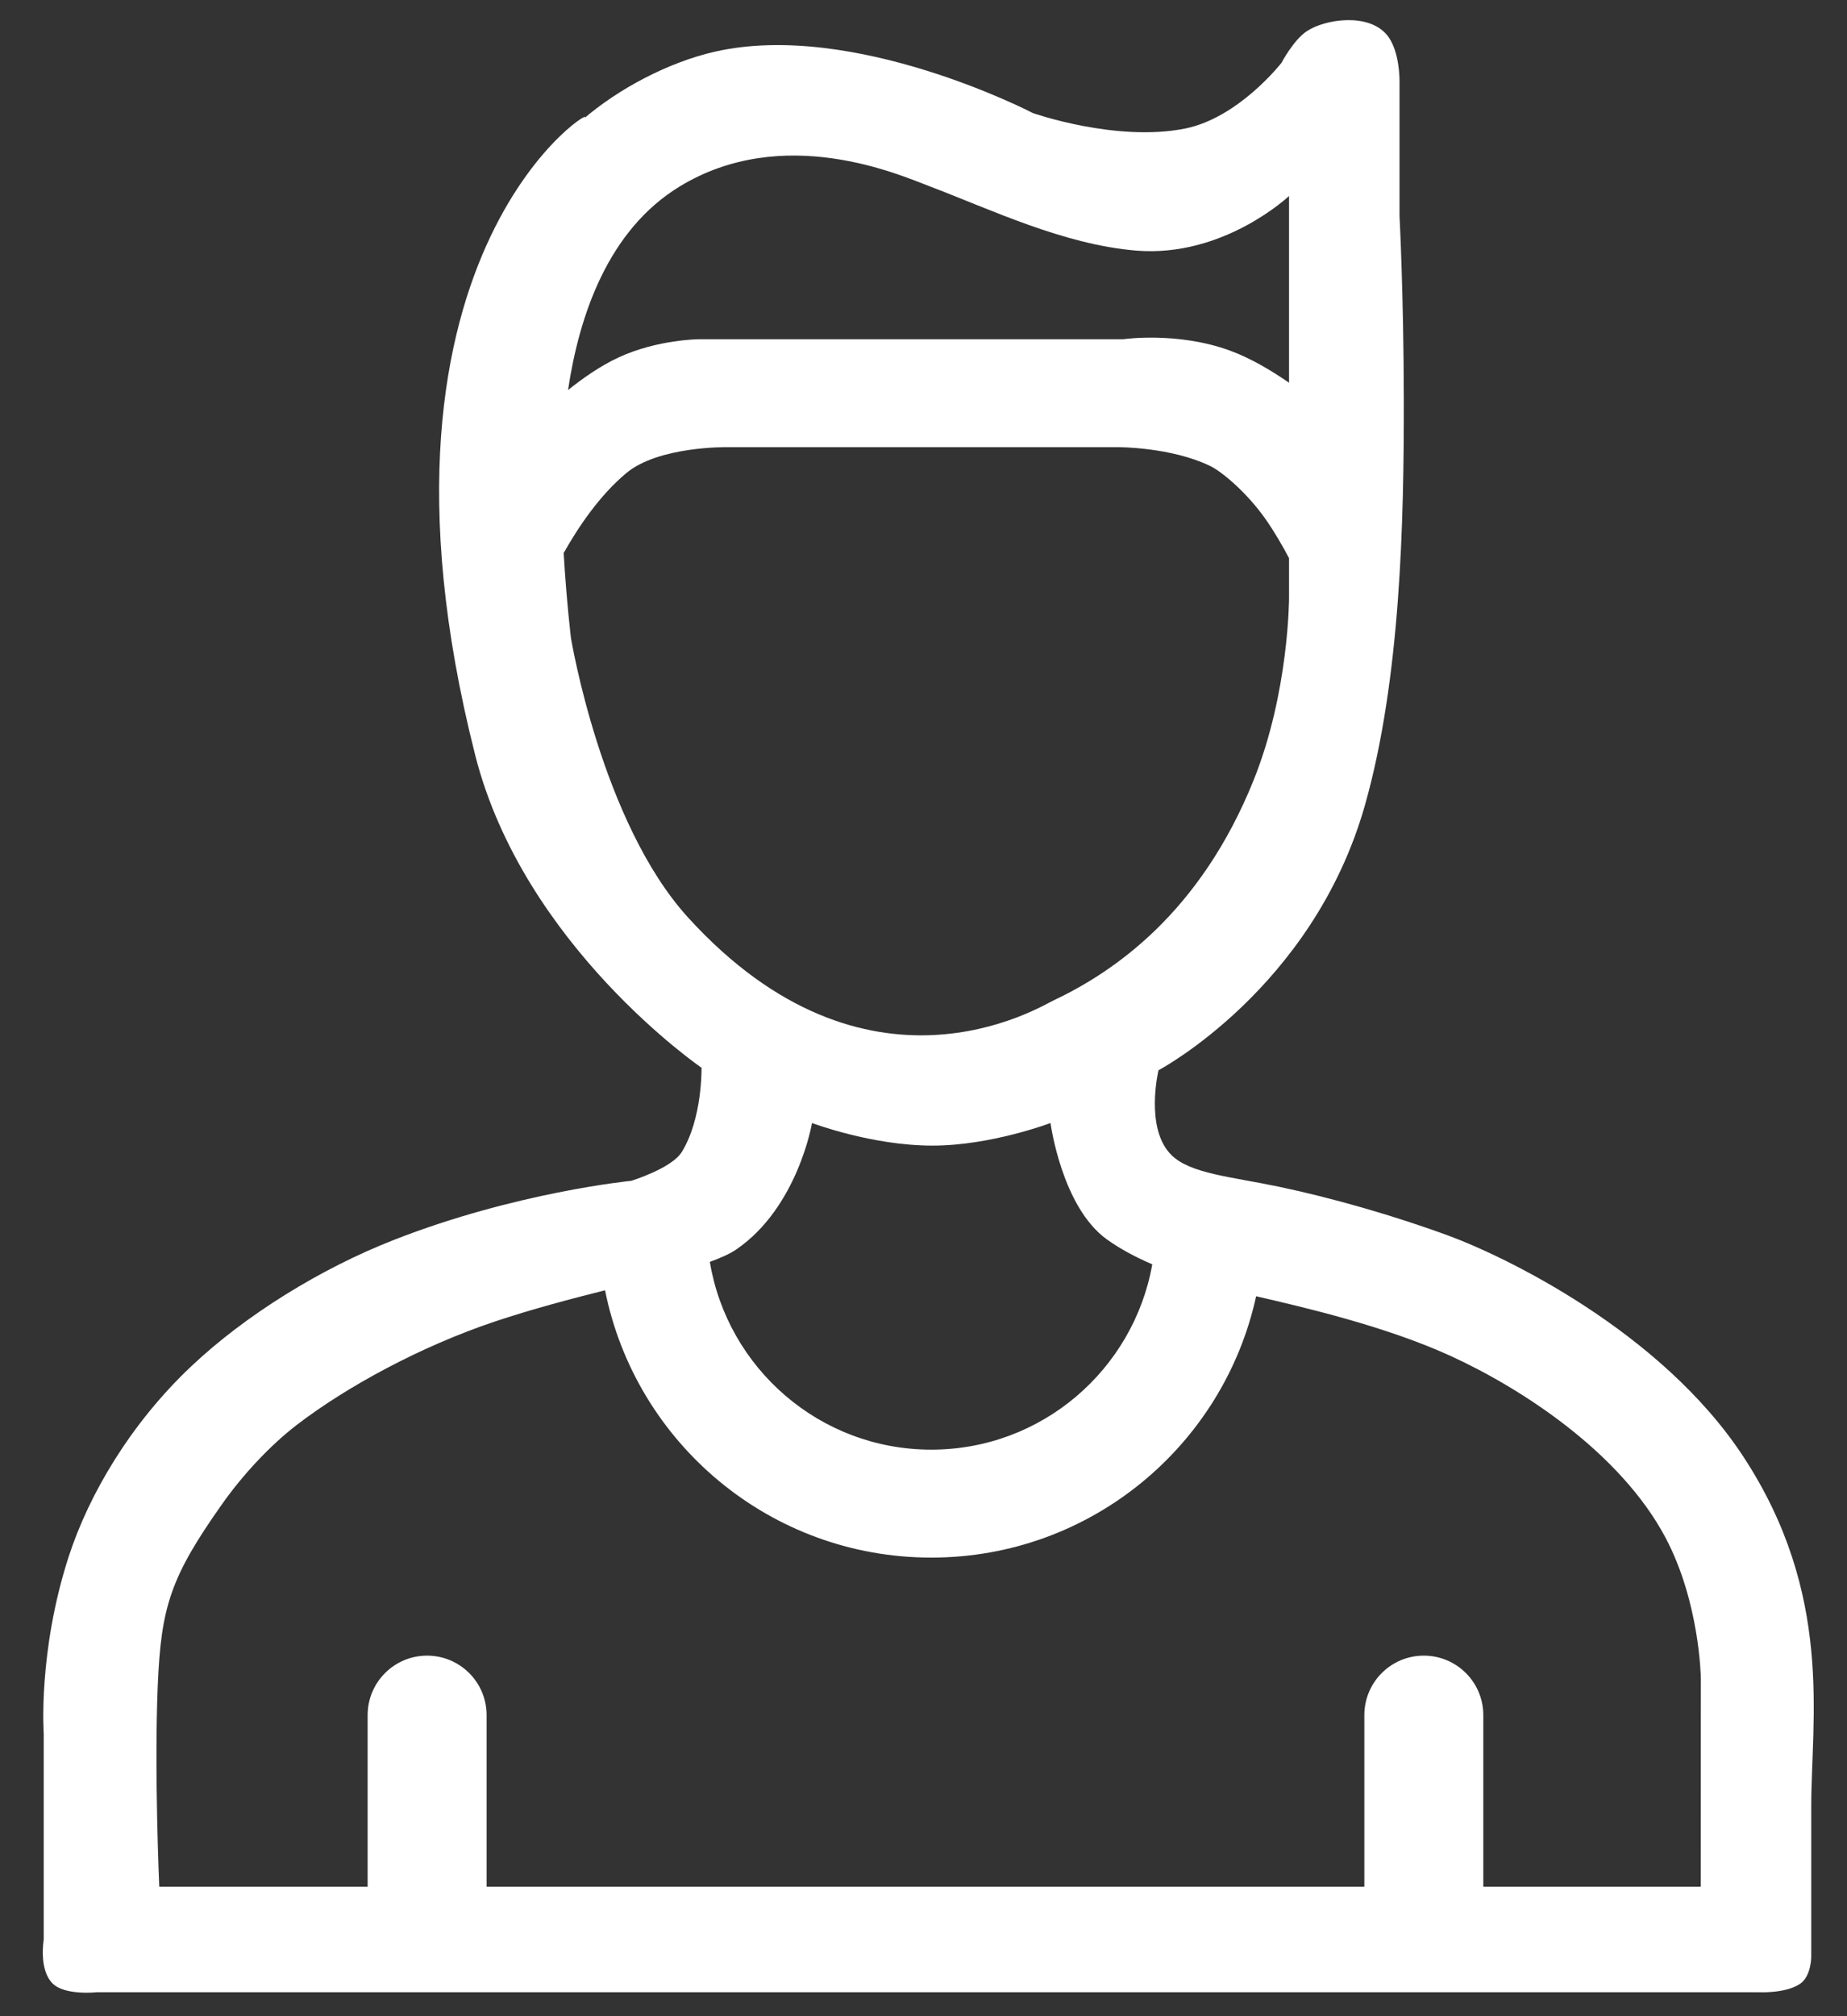 <svg width="22" height="24" viewBox="0 0 22 24" fill="none" xmlns="http://www.w3.org/2000/svg">
<rect x="0" y="0" width="22" height="24" fill="#333333" stroke="none"/>
<path d="M21.574 23.296C21.574 23.296 21.574 23.526 21.439 23.616C21.265 23.732 20.946 23.715 20.946 23.715H4.528H4.349H1.149C1.149 23.715 0.772 23.756 0.626 23.61C0.459 23.444 0.521 23.087 0.521 23.087V20.635C0.521 20.635 0.451 19.67 0.815 18.539C1.062 17.774 1.569 16.932 2.278 16.264C2.924 15.654 3.818 15.102 4.685 14.762C6.14 14.191 7.519 14.056 7.519 14.056C7.519 14.056 7.998 13.909 8.12 13.714C8.368 13.315 8.356 12.71 8.356 12.71C8.356 12.71 6.236 11.259 5.66 8.988C4.112 2.889 7.27 1.14 6.947 1.418C7.361 1.061 7.954 0.743 8.516 0.615C10.176 0.238 12.303 1.346 12.303 1.346C12.303 1.346 13.298 1.695 14.117 1.53C14.756 1.401 15.264 0.748 15.264 0.748C15.264 0.748 15.407 0.475 15.569 0.369C15.785 0.228 16.297 0.15 16.519 0.415C16.681 0.608 16.67 0.987 16.67 0.987V2.572C16.67 2.572 16.719 3.49 16.721 4.755C16.723 6.196 16.684 8.089 16.256 9.592C15.635 11.769 13.799 12.74 13.799 12.74C13.799 12.74 13.632 13.435 13.954 13.75C14.179 13.971 14.658 14.006 15.232 14.126C15.867 14.259 16.618 14.474 17.27 14.715C17.898 14.947 19.779 15.837 20.764 17.337C21.844 18.982 21.574 20.465 21.574 21.502C21.574 22.414 21.574 23.296 21.574 23.296ZM15.354 2.333C15.354 2.333 14.576 3.069 13.533 2.983C12.667 2.911 11.804 2.495 11.069 2.216C10.708 2.079 9.333 1.468 8.097 2.219C7.242 2.739 6.899 3.755 6.766 4.643C6.928 4.513 7.147 4.356 7.374 4.252C7.833 4.041 8.326 4.038 8.326 4.038H13.38C13.38 4.038 14.024 3.944 14.652 4.174C14.903 4.266 15.15 4.415 15.354 4.556L15.354 2.333ZM14.934 9.282C15.354 8.236 15.354 7.118 15.354 7.118V6.644C15.278 6.5 15.184 6.337 15.079 6.186C14.852 5.861 14.55 5.61 14.407 5.543C13.939 5.321 13.321 5.323 13.321 5.323H8.655C8.655 5.323 7.843 5.31 7.458 5.633C7.143 5.897 6.892 6.267 6.714 6.583C6.747 7.151 6.801 7.596 6.801 7.596C6.801 7.596 7.164 9.79 8.196 10.922C10.325 13.258 12.38 11.988 12.546 11.91C13.262 11.572 14.296 10.871 14.934 9.282ZM8.455 15.021C8.666 16.288 9.765 17.256 11.093 17.256C12.41 17.256 13.502 16.303 13.725 15.05C13.534 14.968 13.35 14.872 13.185 14.754C12.645 14.366 12.513 13.368 12.513 13.368C12.513 13.368 11.803 13.637 11.107 13.637C10.383 13.637 9.672 13.368 9.672 13.368C9.672 13.368 9.504 14.37 8.77 14.873C8.694 14.925 8.586 14.973 8.455 15.021ZM20.259 19.977C20.259 19.977 20.249 19.079 19.838 18.303C19.3 17.29 18.125 16.527 17.273 16.138C16.51 15.79 15.552 15.566 14.962 15.43C14.573 17.209 12.989 18.541 11.093 18.541C9.171 18.541 7.57 17.174 7.207 15.359C6.798 15.462 6.347 15.58 5.894 15.731C5.017 16.025 4.134 16.502 3.533 16.963C3.211 17.211 2.888 17.561 2.649 17.899C2.028 18.776 1.919 19.129 1.879 20.064C1.836 21.09 1.897 22.459 1.897 22.459H4.379V20.416C4.379 20.025 4.696 19.708 5.087 19.708C5.479 19.708 5.796 20.025 5.796 20.416V22.459H16.251V20.416C16.251 20.025 16.568 19.708 16.959 19.708C17.351 19.708 17.668 20.025 17.668 20.416V22.459H20.258L20.259 19.977Z" fill="white"/>
</svg>

